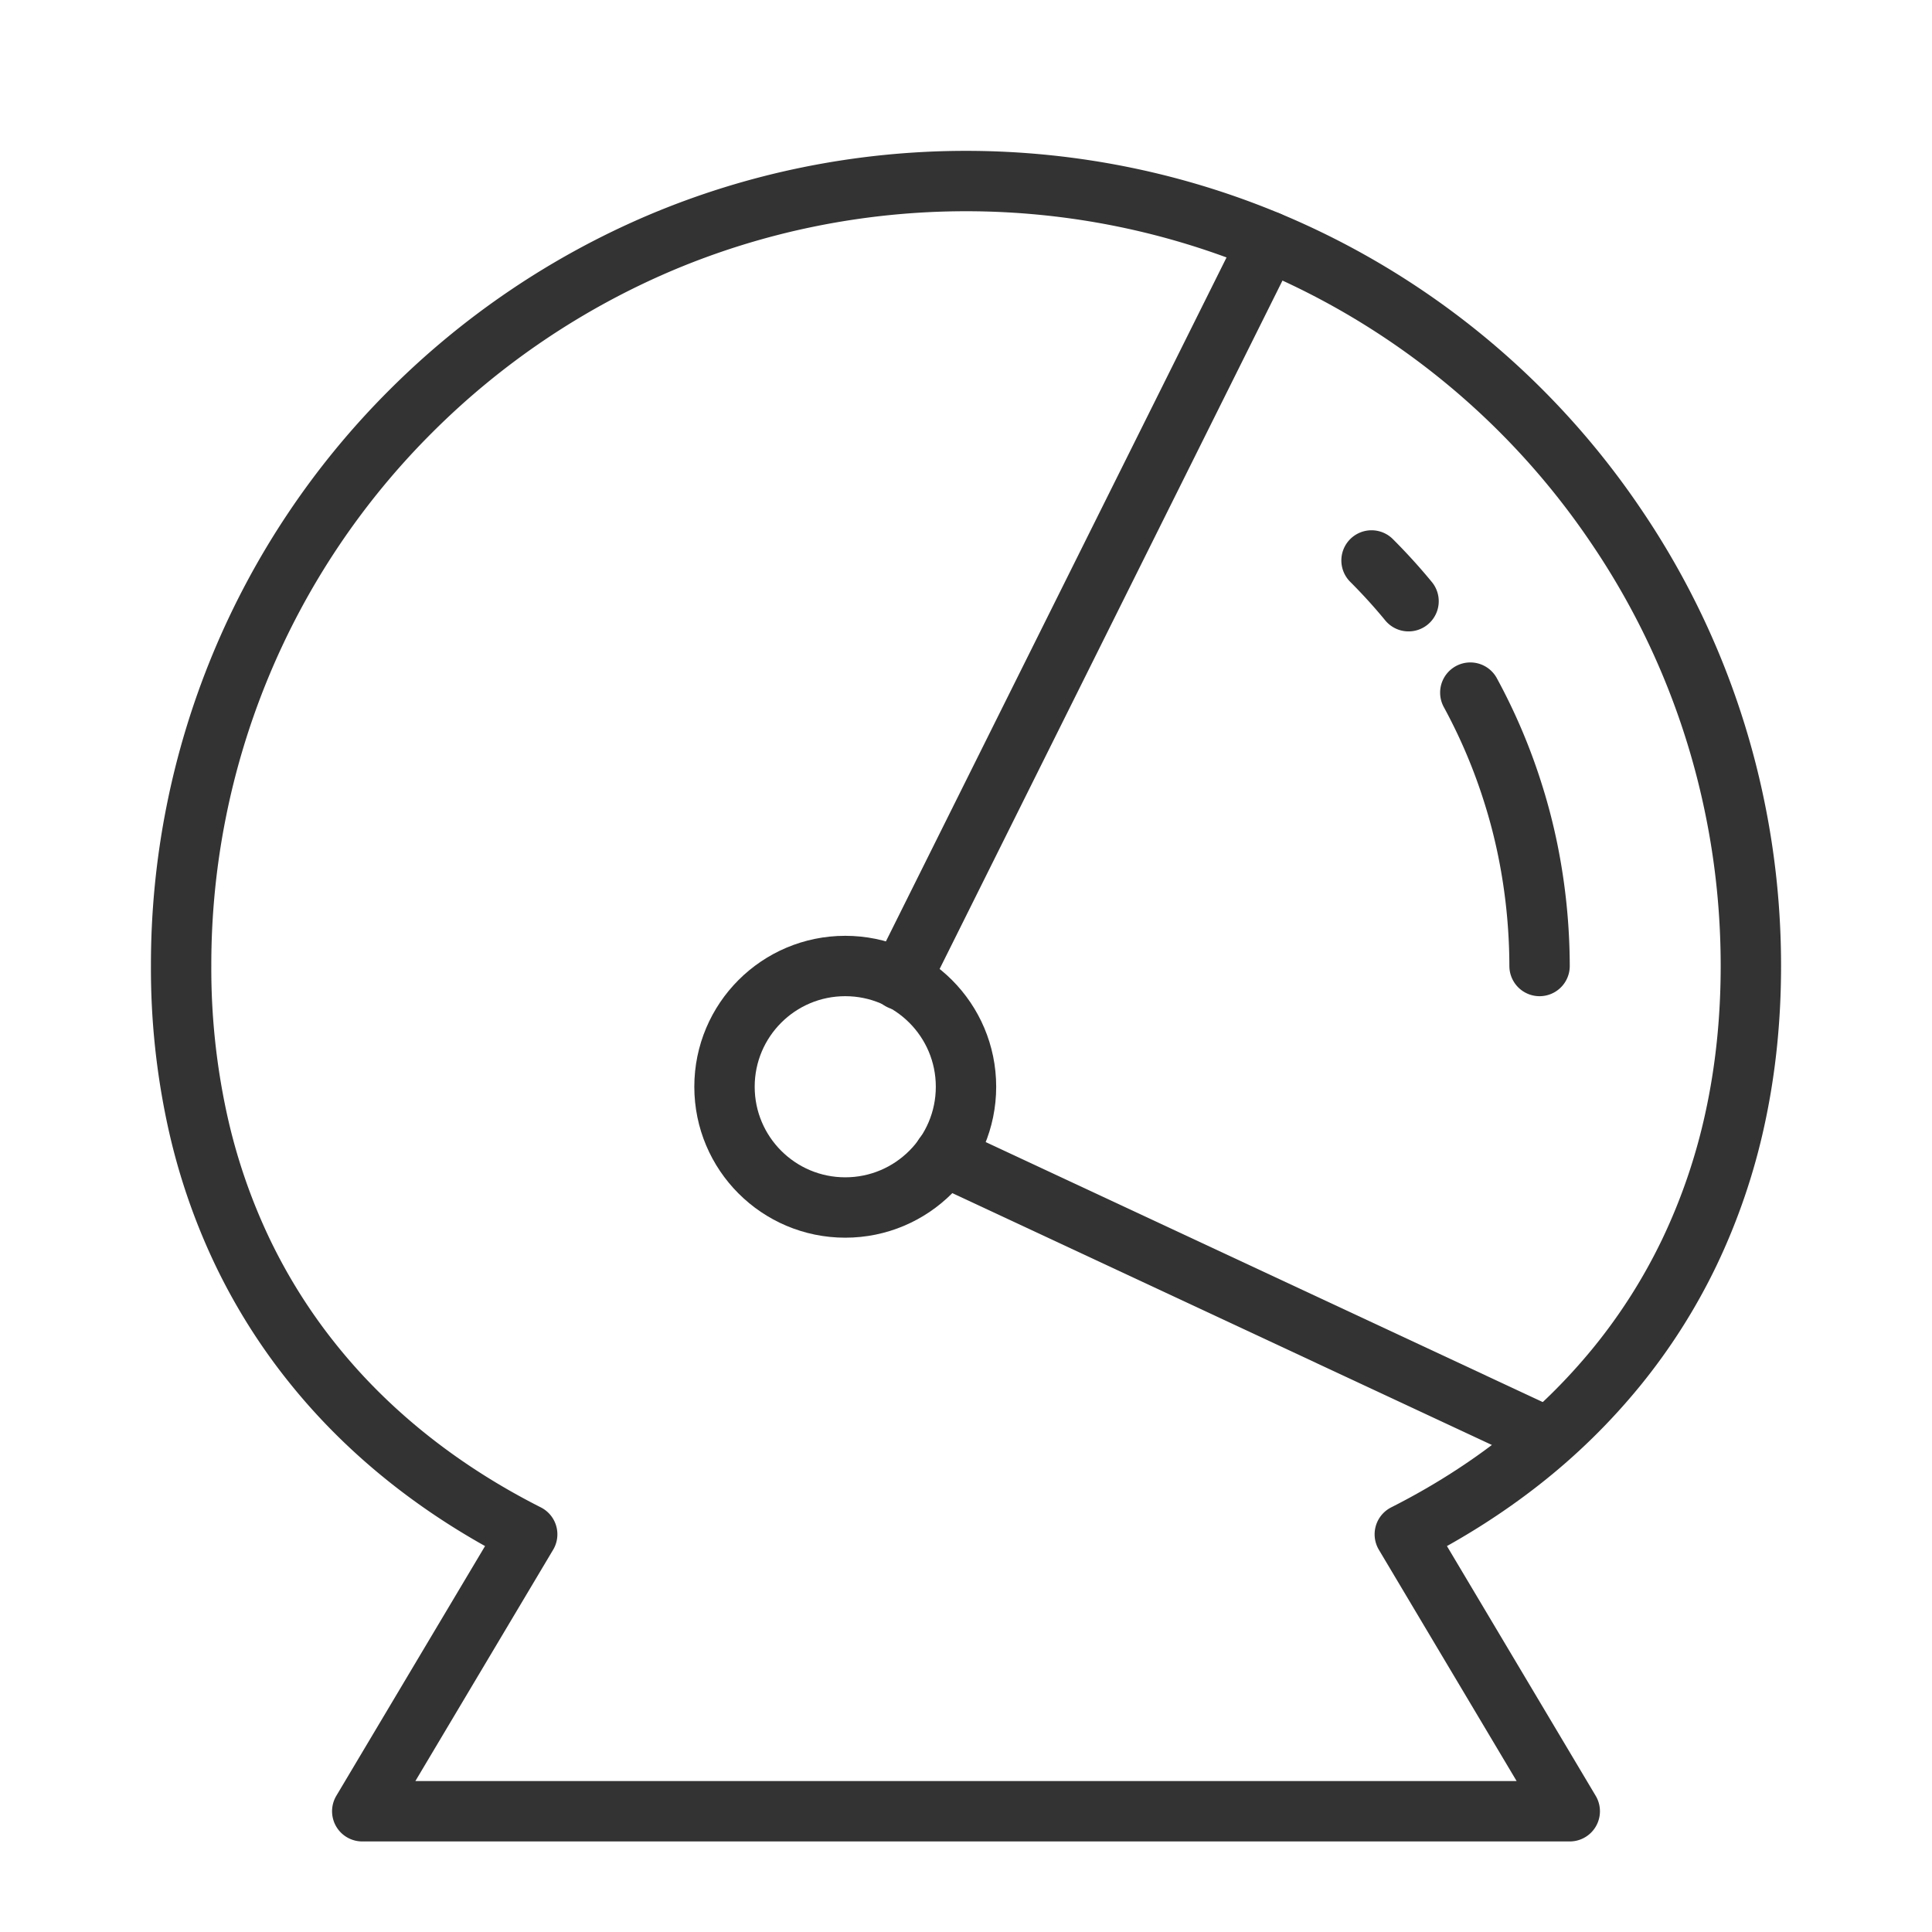 <svg xmlns="http://www.w3.org/2000/svg" viewBox="0 0 32 32"><g stroke="#333" stroke-linecap="round" stroke-linejoin="round" stroke-miterlimit="10" fill="none"><path d="M23.268 25.413L26 30H6l2.732-4.587c-.692-.35-1.336-.757-1.924-1.22s-1.12-.982-1.587-1.557a9.535 9.535 0 0 1-1.199-1.888 10.028 10.028 0 0 1-.757-2.214A11.788 11.788 0 0 1 3 16a12.944 12.944 0 0 1 3.808-9.192 13.087 13.087 0 0 1 4.132-2.787 12.893 12.893 0 0 1 2.44-.757 13.073 13.073 0 0 1 5.24 0 12.966 12.966 0 0 1 8.159 5.467 12.893 12.893 0 0 1 1.956 4.648c.174.847.265 1.723.265 2.621 0 .897-.091 1.742-.264 2.534a10.08 10.08 0 0 1-.757 2.214 9.519 9.519 0 0 1-1.199 1.888 10.079 10.079 0 0 1-1.587 1.557c-.589.463-1.233.87-1.925 1.22z"/><circle cx="14" cy="18" r="2"/><path d="M14.914 16.231l6.092-12.232m-5.37 15.147L25.5 23.75m-1.147-12.278a9.342 9.342 0 0 1 .719 1.704c.093.297.171.601.234.91A9.738 9.738 0 0 1 25.5 16m-2.783-6.717c.215.215.42.44.613.675"/></g></svg>